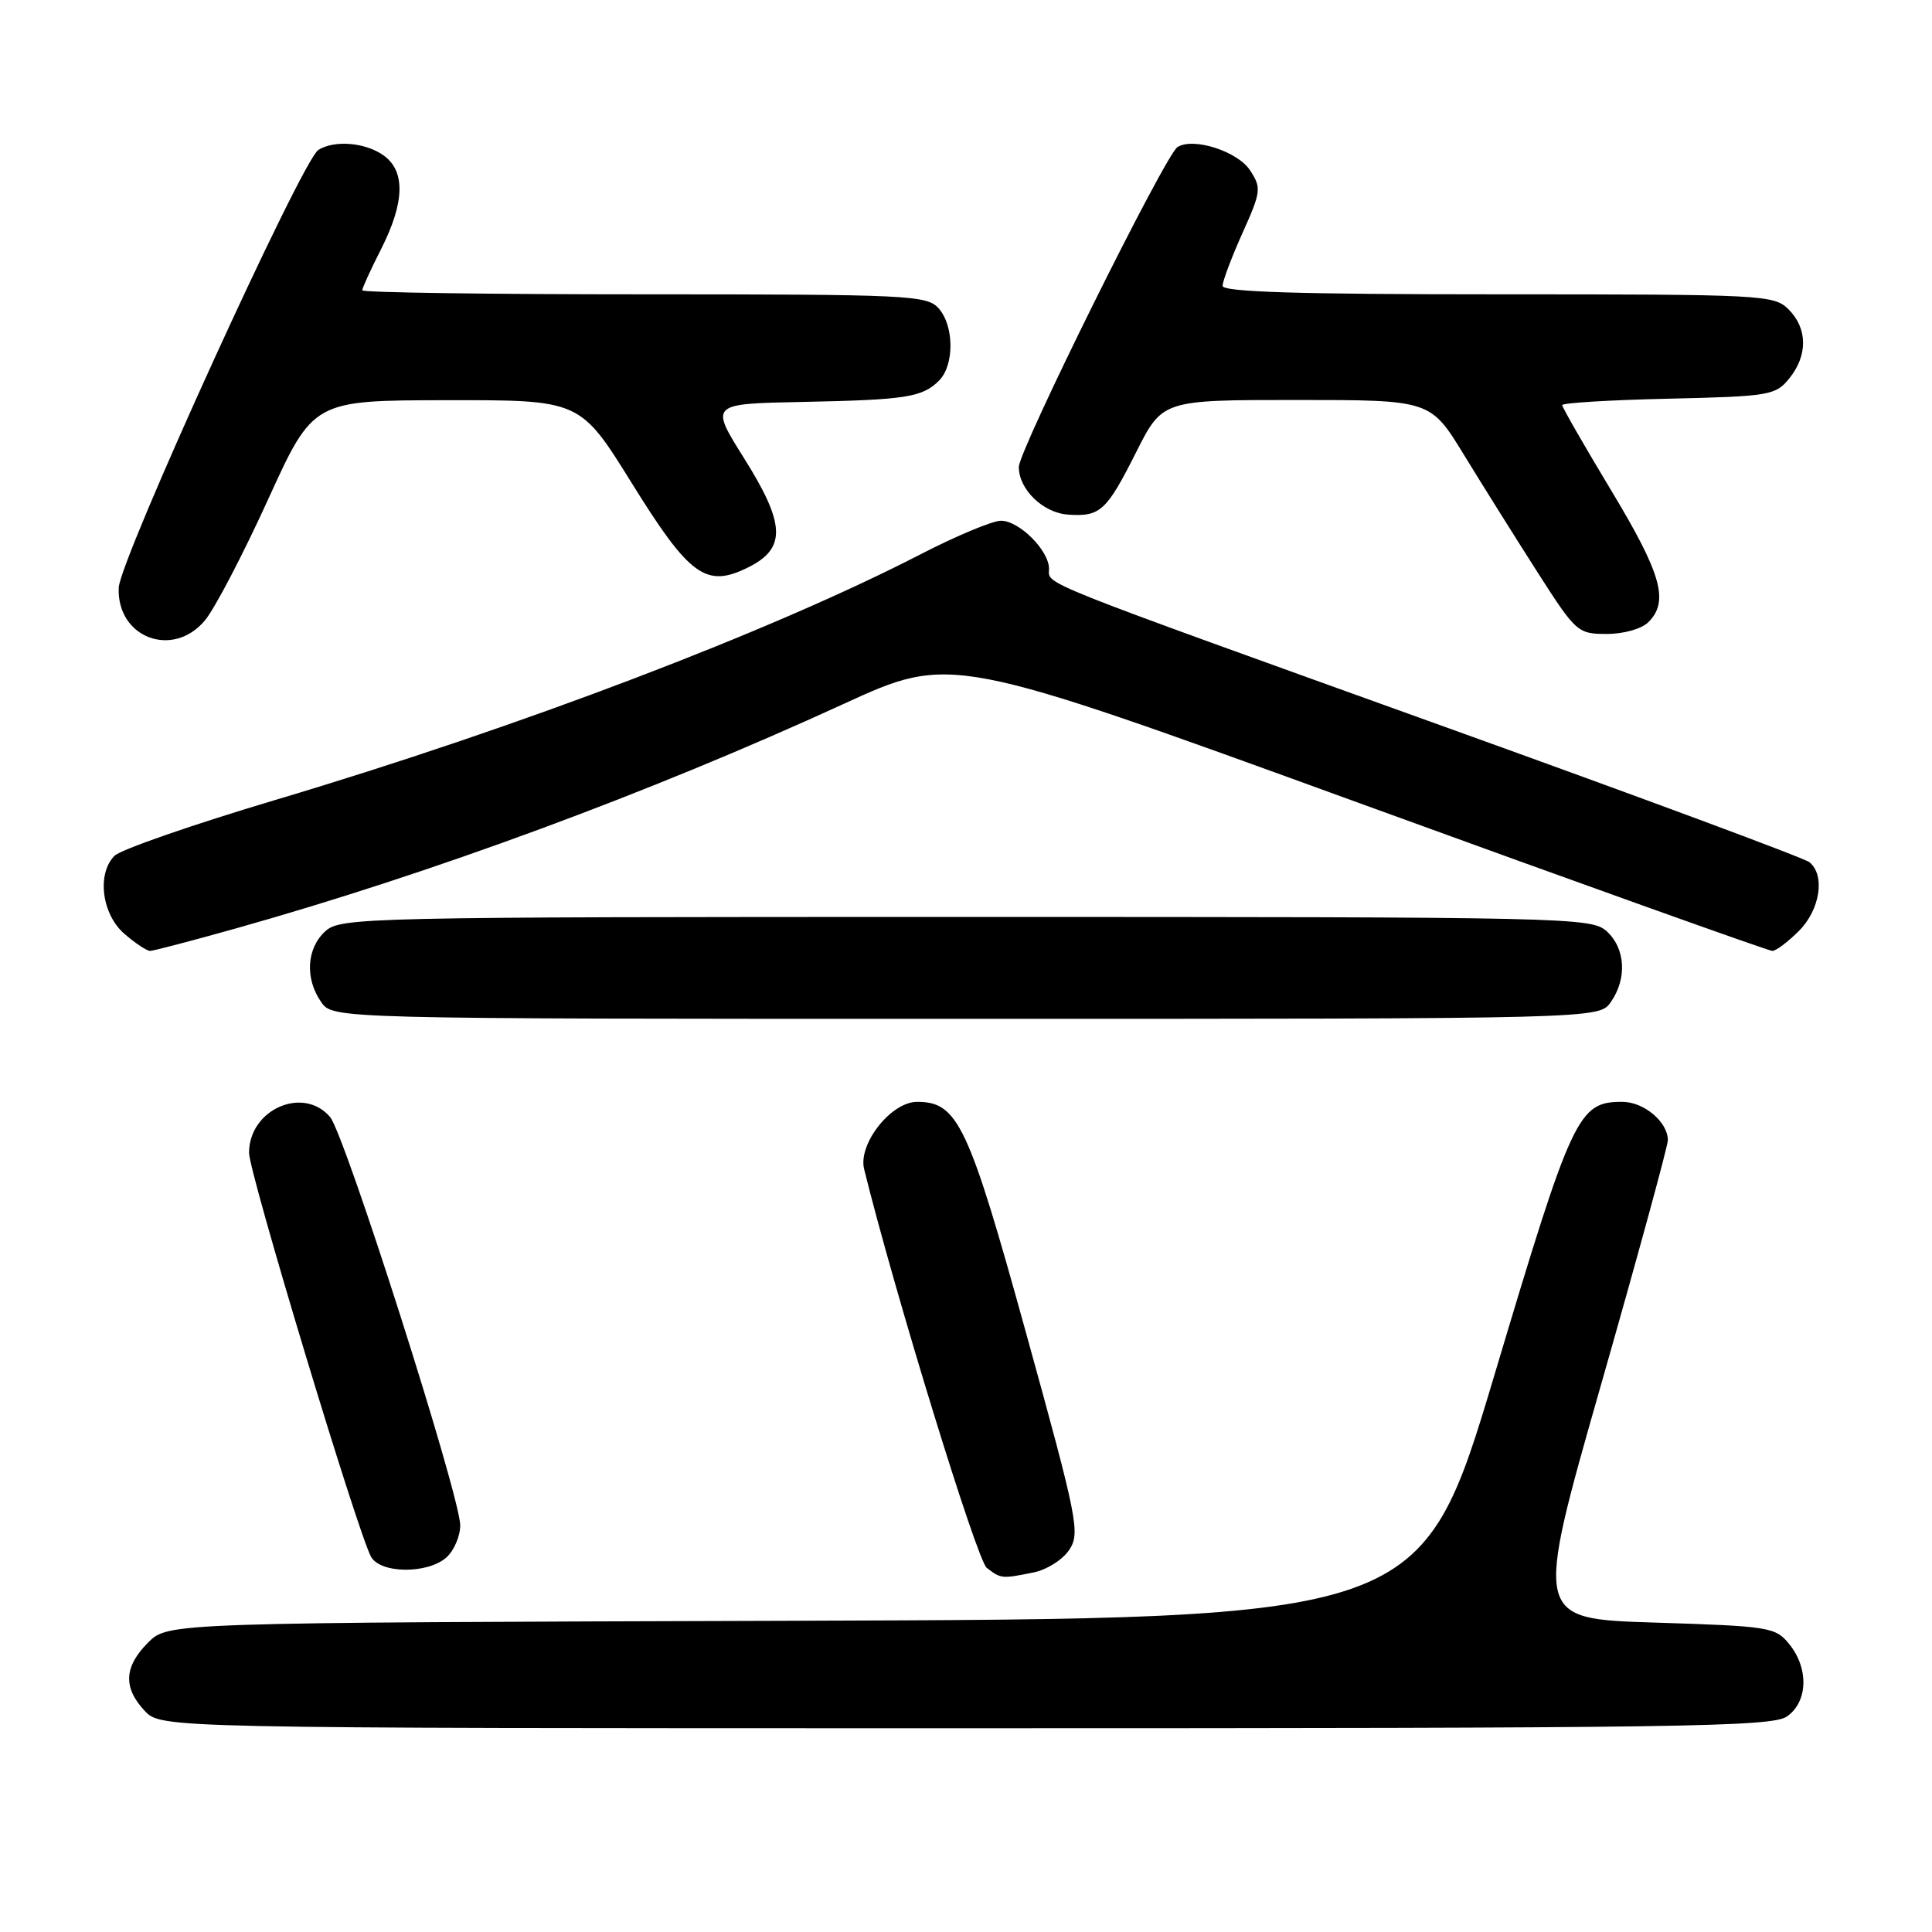 <?xml version="1.0" encoding="UTF-8" standalone="no"?>
<!DOCTYPE svg PUBLIC "-//W3C//DTD SVG 1.1//EN" "http://www.w3.org/Graphics/SVG/1.1/DTD/svg11.dtd" >
<svg xmlns="http://www.w3.org/2000/svg" xmlns:xlink="http://www.w3.org/1999/xlink" version="1.1" viewBox="0 0 256 256">
 <g >
 <path fill="currentColor"
d=" M 236.78 227.44 C 239.56 225.50 239.70 221.09 237.09 217.86 C 235.26 215.60 234.50 215.48 219.24 215.00 C 203.29 214.50 203.29 214.50 212.14 183.50 C 217.01 166.45 221.00 151.86 221.00 151.08 C 221.00 148.67 217.83 146.00 214.96 146.00 C 209.11 146.00 208.35 147.63 198.06 182.06 C 188.36 214.50 188.36 214.50 105.31 214.76 C 22.26 215.01 22.26 215.01 19.63 217.64 C 16.43 220.84 16.29 223.62 19.17 226.69 C 21.35 229.00 21.35 229.00 127.95 229.00 C 222.82 229.00 234.80 228.83 236.78 227.44 Z  M 136.94 208.36 C 138.70 208.01 140.83 206.66 141.69 205.35 C 143.15 203.13 142.80 201.37 135.99 176.74 C 128.33 149.01 126.92 146.00 121.53 146.00 C 118.07 146.00 113.68 151.57 114.50 154.91 C 118.52 171.20 129.45 206.76 130.75 207.75 C 132.64 209.20 132.72 209.21 136.94 208.36 Z  M 59.17 206.35 C 60.18 205.43 60.99 203.52 60.98 202.10 C 60.94 198.14 45.69 150.28 43.73 148.00 C 40.17 143.84 33.00 147.01 33.00 152.75 C 33.00 155.40 47.27 202.67 49.15 206.25 C 50.35 208.53 56.69 208.59 59.17 206.35 Z  M 213.44 132.78 C 215.62 129.67 215.38 125.66 212.90 123.40 C 210.86 121.56 208.01 121.50 128.00 121.50 C 47.99 121.50 45.14 121.56 43.10 123.40 C 40.62 125.66 40.38 129.67 42.56 132.78 C 44.11 135.00 44.11 135.00 128.00 135.00 C 211.89 135.00 211.89 135.00 213.44 132.78 Z  M 31.08 123.07 C 57.13 115.76 86.05 105.08 111.77 93.28 C 126.04 86.74 126.04 86.74 179.99 106.37 C 209.67 117.17 234.35 126.00 234.84 126.00 C 235.33 126.00 236.91 124.81 238.36 123.36 C 241.18 120.54 241.88 115.95 239.75 114.24 C 239.06 113.69 217.57 105.71 192.00 96.51 C 136.40 76.50 139.00 77.54 139.00 75.37 C 139.00 72.94 135.06 69.00 132.63 69.00 C 131.52 69.00 126.76 70.99 122.05 73.41 C 102.29 83.61 68.94 96.32 36.58 105.97 C 25.63 109.23 15.99 112.58 15.18 113.39 C 12.80 115.77 13.48 121.16 16.50 123.75 C 17.93 124.99 19.46 126.00 19.88 126.00 C 20.31 126.00 25.34 124.68 31.08 123.07 Z  M 27.16 82.20 C 28.45 80.66 32.20 73.47 35.50 66.23 C 41.50 53.05 41.50 53.05 59.19 53.03 C 76.87 53.00 76.87 53.00 83.69 63.98 C 91.40 76.40 93.56 77.96 99.16 75.17 C 104.20 72.65 104.08 69.46 98.60 60.73 C 94.06 53.50 94.06 53.50 106.28 53.26 C 120.08 52.98 122.21 52.65 124.43 50.43 C 126.48 48.37 126.44 43.14 124.35 40.83 C 122.80 39.12 120.25 39.00 85.35 39.00 C 64.81 39.00 48.00 38.76 48.00 38.47 C 48.00 38.17 49.12 35.71 50.50 33.00 C 53.65 26.78 53.74 22.63 50.78 20.56 C 48.36 18.86 44.28 18.54 42.18 19.87 C 40.00 21.25 15.88 74.15 15.73 77.88 C 15.47 84.50 22.90 87.31 27.16 82.20 Z  M 218.43 82.43 C 221.18 79.67 220.16 76.05 213.50 65.00 C 209.93 59.07 207.00 53.97 207.00 53.68 C 207.00 53.39 213.34 53.00 221.09 52.83 C 234.50 52.52 235.27 52.39 237.09 50.14 C 239.56 47.09 239.52 43.52 237.00 41.00 C 235.07 39.07 233.67 39.00 198.50 39.00 C 172.13 39.00 162.00 38.69 162.00 37.88 C 162.00 37.26 163.18 34.12 164.63 30.89 C 167.11 25.37 167.16 24.90 165.64 22.57 C 163.99 20.05 158.15 18.17 156.03 19.48 C 154.42 20.47 135.00 59.64 135.00 61.88 C 135.00 64.86 138.21 67.96 141.53 68.19 C 145.79 68.48 146.61 67.73 150.54 59.93 C 154.03 53.00 154.03 53.00 171.78 53.00 C 189.54 53.00 189.54 53.00 193.97 60.25 C 196.41 64.24 200.78 71.21 203.68 75.75 C 208.83 83.80 209.05 84.00 212.91 84.00 C 215.16 84.00 217.53 83.33 218.43 82.43 Z "/>
</g>
</svg>
